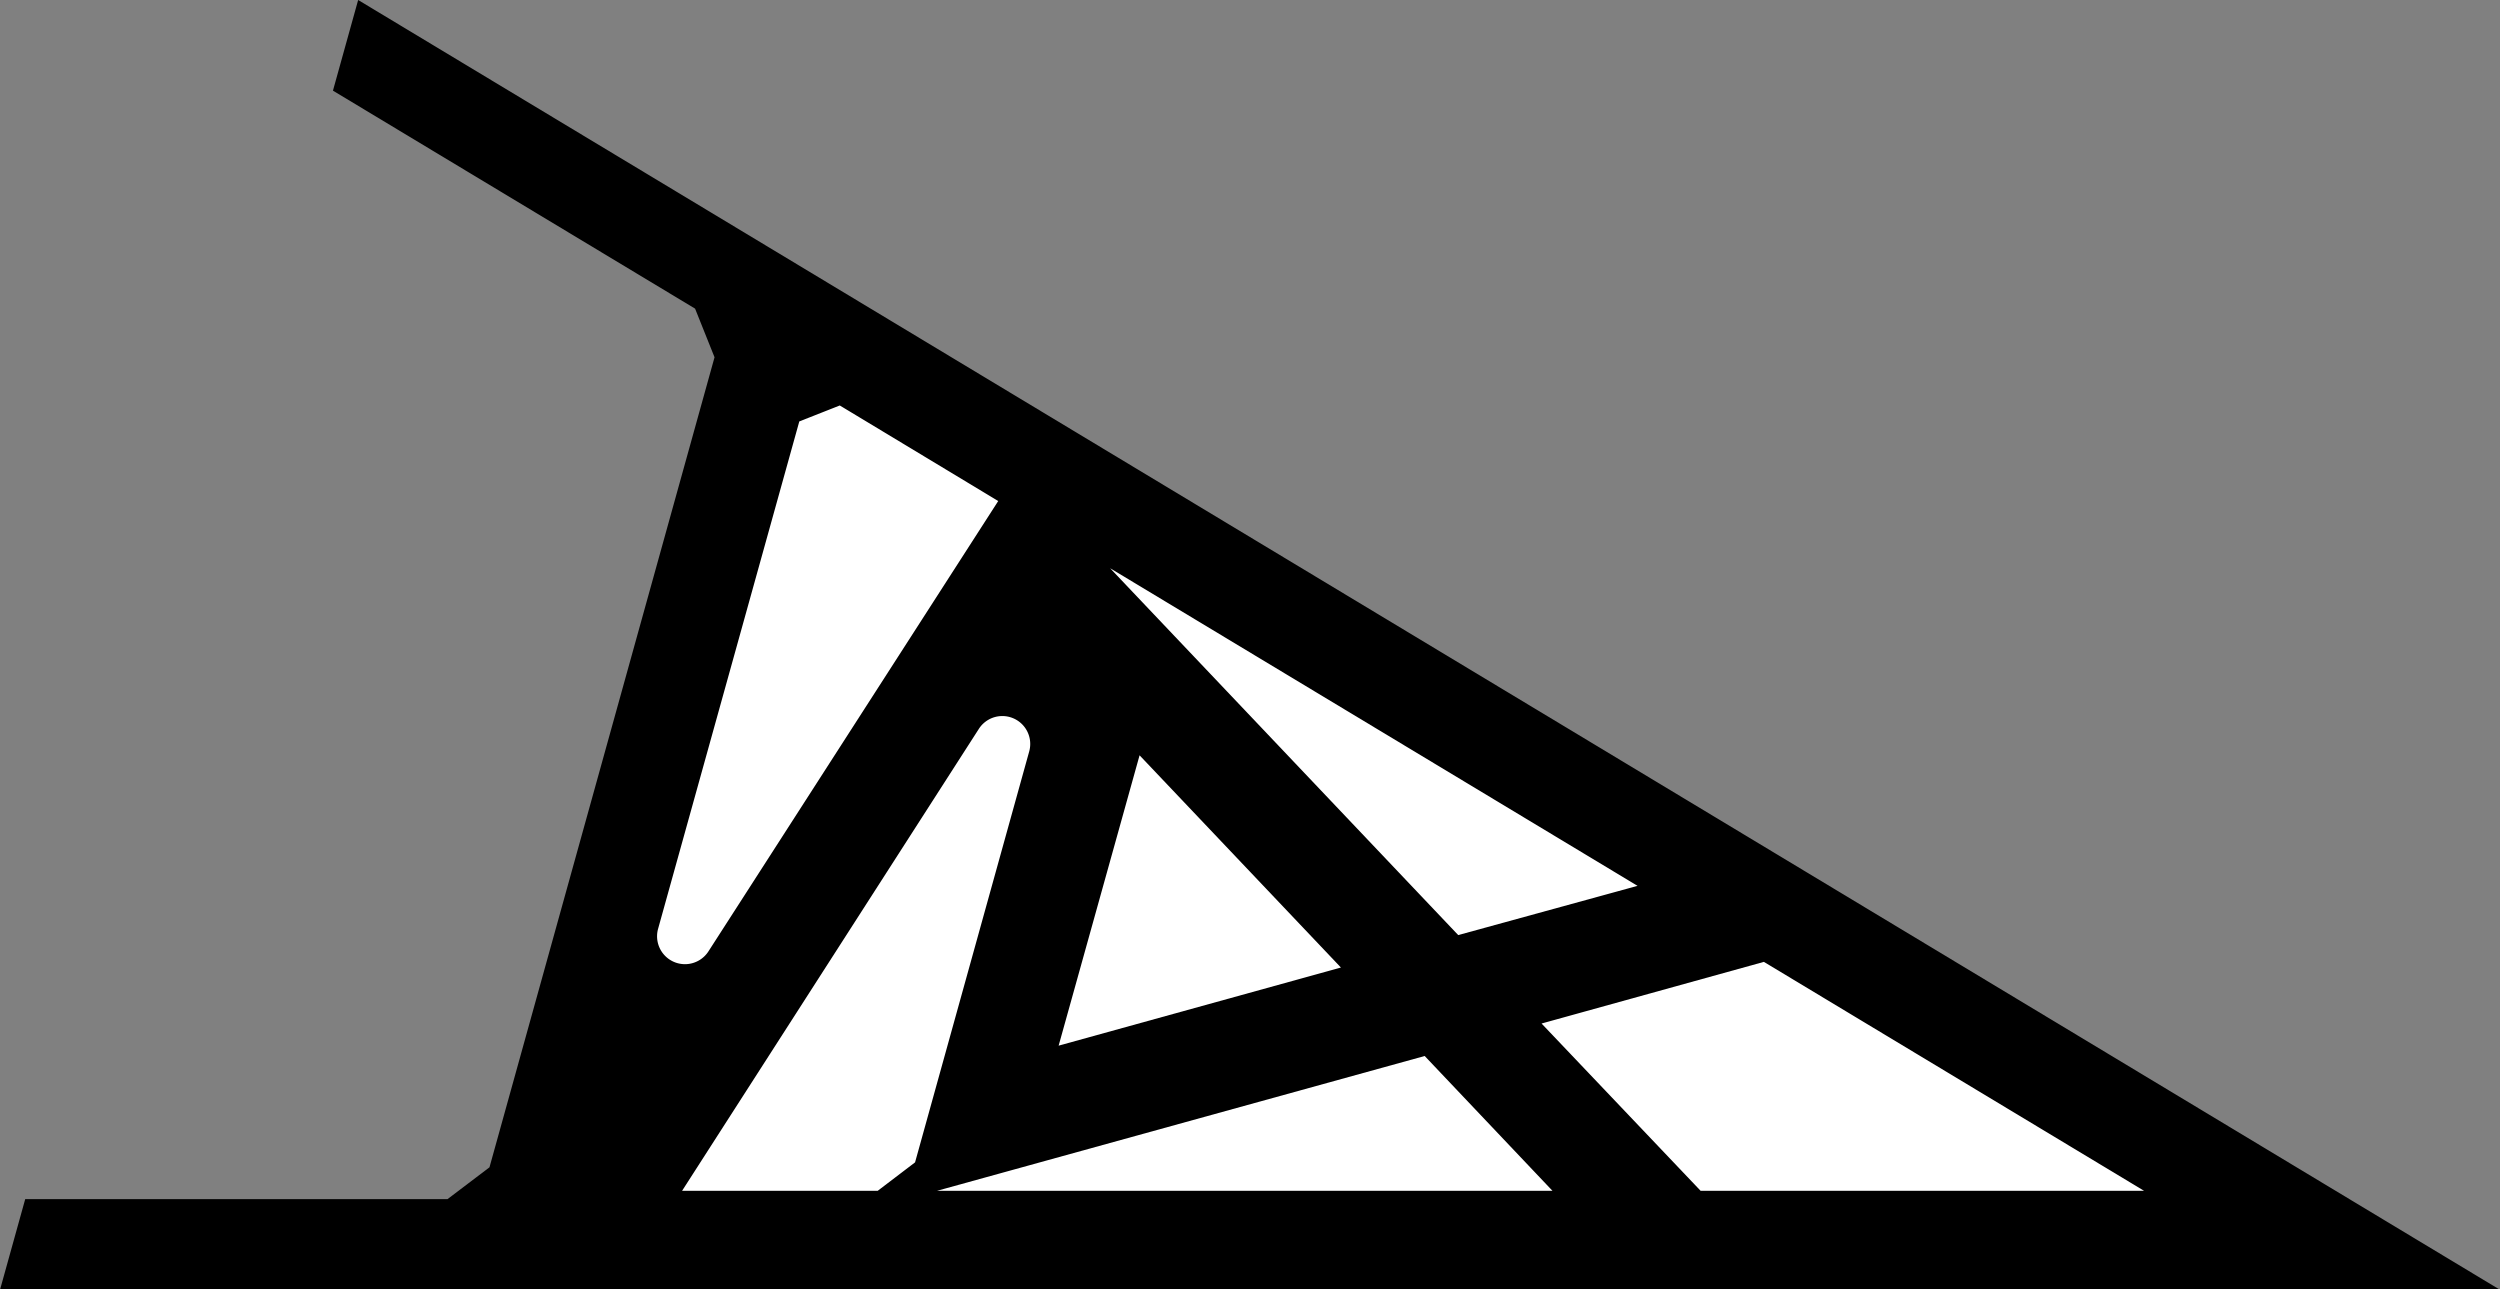 <?xml version="1.0" encoding="utf-8"?>
<!-- Generator: Fusion 360, Shaper Origin Export Add-In, Version 1.6.10  -->
<svg xmlns="http://www.w3.org/2000/svg" xmlns:xlink="http://www.w3.org/1999/xlink" xmlns:shaper="http://www.shapertools.com/namespaces/shaper" shaper:fusionaddin="version:1.6.10" width="5.654cm" height="2.916cm" version="1.1" x="0cm" y="0cm" viewBox="0 0 5.654 2.916" enable-background="new 0 0 5.654 2.916" xml:space="preserve"><rect x="0" y="0" width="5.654" height="2.916" fill="#808080" stroke="none"/><path d="M-2.107,-0.609 L-3.062,-0.609 -3.119,-0.814 2.535,-0.814 -2.309,2.103 -2.366,1.898 -1.547,1.405 -1.503,1.295 -2.012,-0.537 -2.107,-0.609z" transform="matrix(1,0,0,-1,3.119,2.103)" fill="rgb(0,0,0)" stroke-linecap="round" stroke-linejoin="round" /><path d="M0.719,-0.609 L0.332,-0.202 0.873,-0.052 1.798,-0.609 0.719,-0.609z" transform="matrix(1,0,0,-1,3.119,2.103)" fill="rgb(255,255,255)" stroke="rgb(0,0,0)" stroke-width="0.001cm" stroke-linecap="round" stroke-linejoin="round" /><path d="M-1.121,-0.604 L0.109,-0.264 0.436,-0.609 -1.611,-0.609 -0.921,0.465 A0.082,0.082 147.265 0,0 -0.773,0.399 L-1.033,-0.537 -1.121,-0.604z" transform="matrix(1,0,0,-1,3.119,2.103)" fill="rgb(255,255,255)" stroke="rgb(0,0,0)" stroke-width="0.001cm" stroke-linecap="round" stroke-linejoin="round" /><path d="M0.173,-0.033 L-0.718,0.906 0.632,0.093 0.173,-0.033z" transform="matrix(1,0,0,-1,3.119,2.103)" fill="rgb(255,255,255)" stroke="rgb(0,0,0)" stroke-width="0.001cm" stroke-linecap="round" stroke-linejoin="round" /><path d="M-0.752,-0.289 L-0.551,0.432 -0.051,-0.095 -0.752,-0.289z" transform="matrix(1,0,0,-1,3.119,2.103)" fill="rgb(255,255,255)" stroke="rgb(0,0,0)" stroke-width="0.001cm" stroke-linecap="round" stroke-linejoin="round" /><path d="M-1.218,1.207 L-0.835,0.976 -1.501,-0.059 A0.082,0.082 327.265 0,0 -1.649,0.007 L-1.327,1.164 -1.218,1.207z" transform="matrix(1,0,0,-1,3.119,2.103)" fill="rgb(255,255,255)" stroke="rgb(0,0,0)" stroke-width="0.001cm" stroke-linecap="round" stroke-linejoin="round" /></svg>